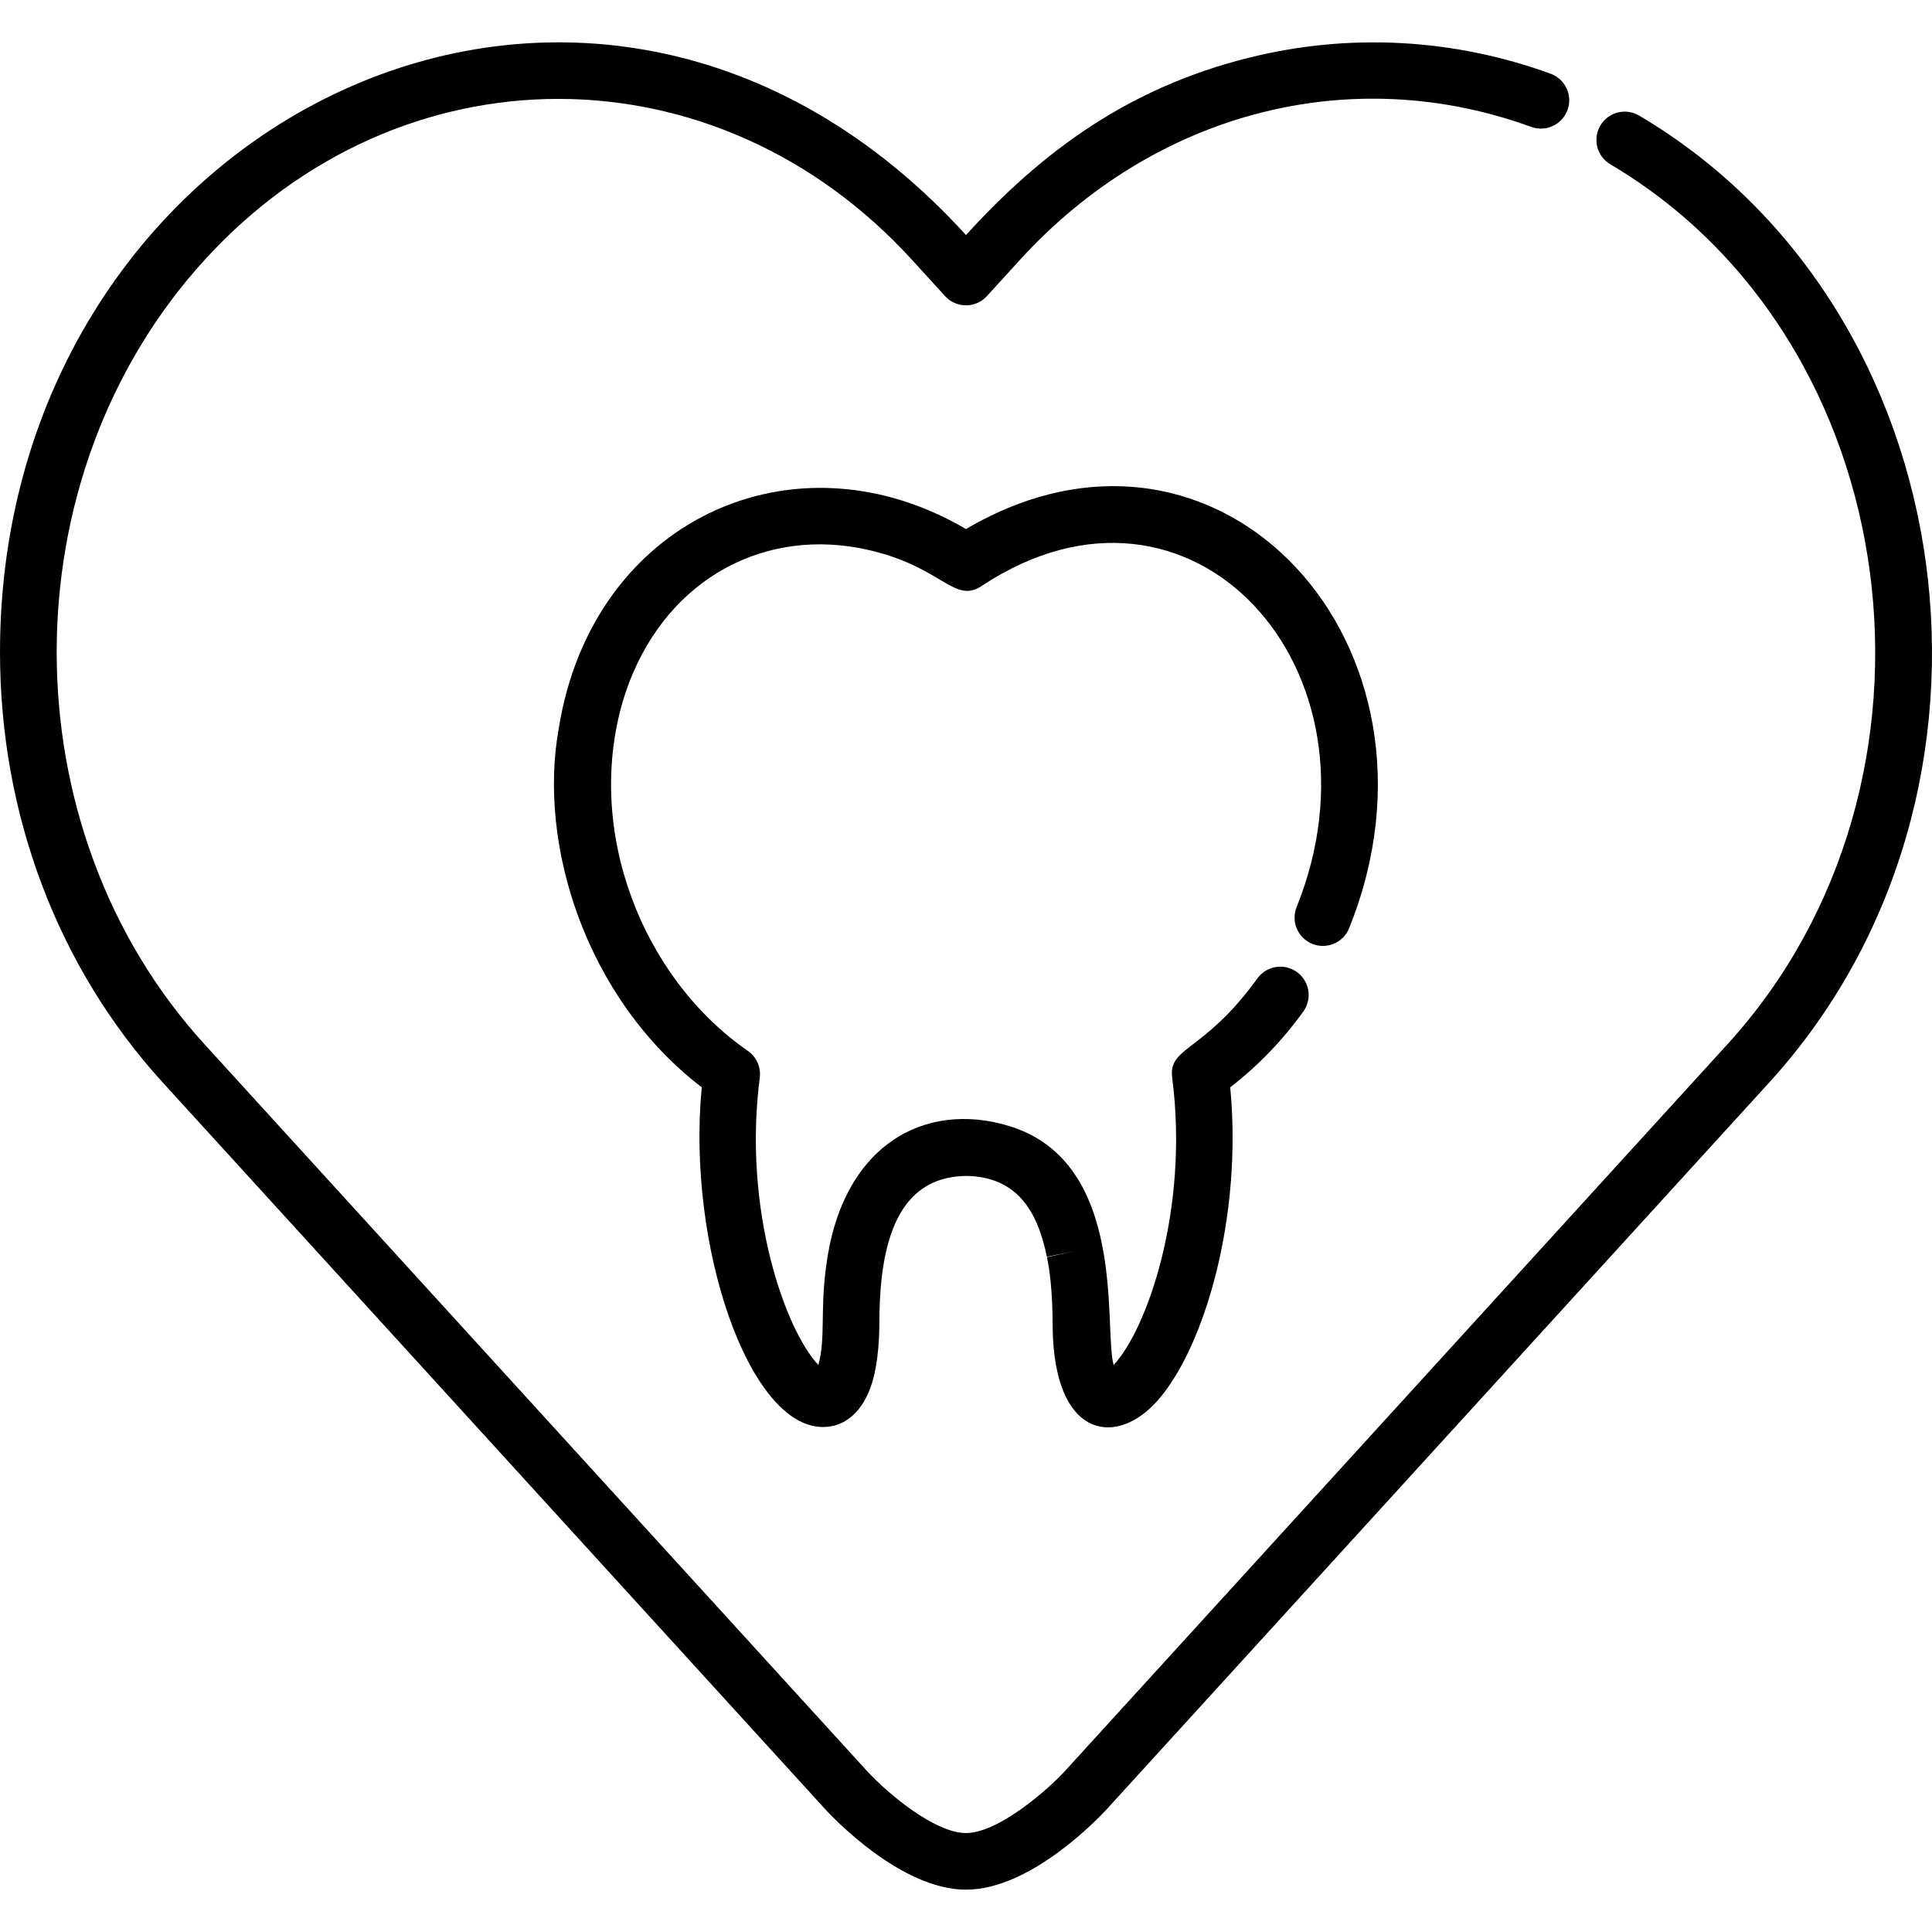 <?xml version="1.0" encoding="iso-8859-1"?>
<!-- Generator: Adobe Illustrator 19.0.0, SVG Export Plug-In . SVG Version: 6.00 Build 0)  -->
<svg xmlns="http://www.w3.org/2000/svg" xmlns:xlink="http://www.w3.org/1999/xlink" version="1.1" id="Layer_1" x="0px" y="0px" viewBox="0 0 512 512" style="enable-background:new 0 0 512 512;" xml:space="preserve">
<g>
	<g>
		<g>
			<path d="M347.775,250.137c3.842,1.546,8.214-0.313,9.762-4.156c30.081-74.702-34.182-145.35-101.543-105.775     c-45.591-26.78-99.141-2.44-107.941,52.966c-5.5,30.55,7.047,71.259,37.912,94.974c-4.006,41.94,12.49,90.024,32.091,90.024     c7.245,0,11.644-5.949,13.452-13.136c1.695-6.706,1.508-13.922,1.558-17.06c0.39-18.461,4.692-36.113,22.927-36.342     c13.195,0.166,18.868,8.839,21.439,21.426l7.35-1.504l-7.327,1.614c1.766,8.626,1.374,17.208,1.605,21.611     c1.407,26.549,17.125,28.446,27.769,16.325c12.328-14.039,22.495-48.361,19.191-82.962c7.284-5.604,13.786-12.338,19.367-20.07     c2.426-3.359,1.667-8.048-1.691-10.474c-3.357-2.424-8.049-1.668-10.474,1.691c-14.188,19.655-23.662,17.984-22.581,26.328     c4.526,34.95-6.709,66.74-15.516,76.109c-2.725-9.54,3.938-53.822-27.861-63.371c-22.284-6.708-44.388,5.101-48.392,37.7     c-1.527,11.676-0.052,18.732-2.012,25.671c-8.751-9.306-20.06-41.039-15.516-76.108c0.36-2.782-0.86-5.531-3.166-7.13     c-27.955-19.378-43.229-58.203-33.1-92.737h-0.001c0.275-0.912,0.462-1.482,0.754-2.364v0.001     c9.638-28.436,34.657-43.18,61.8-38.169c21.799,4.122,24.91,15.124,32.508,10.078c55.691-36.947,108.802,22.193,83.479,85.077     C342.072,244.22,343.933,248.59,347.775,250.137z"/>
			<path d="M434.382,30.625c-3.566-2.106-8.166-0.922-10.274,2.646c-2.107,3.567-0.922,8.168,2.645,10.274     c78.948,46.619,94.153,163.966,31.045,233.191L282.345,469.207c-4.944,5.405-17.892,16.569-26.35,16.569     c-8.107,0-20.468-10.167-26.34-16.561L54.193,276.736C1.965,219.444,1.963,126.221,54.19,68.926     c51.916-56.951,135.634-56.963,187.562,0.001l8.698,9.545c2.975,3.263,8.116,3.261,11.089,0l8.698-9.544     c35.731-39.198,87.672-52.721,135.557-35.296c3.894,1.415,8.197-0.591,9.615-4.484c1.416-3.893-0.591-8.197-4.484-9.615     c-25.772-9.381-53.418-10.845-79.95-4.237c-31.862,7.936-54.69,24.728-74.98,46.986C156.751-46.616,0,31.985,0,172.829     c-0.001,43.032,15.308,83.523,43.104,114.014l175.471,192.49c2.008,2.195,20.114,21.447,37.42,21.447     c17.306,0,35.414-19.251,37.43-21.456l175.462-192.481C538.663,210.304,521.319,81.958,434.382,30.625z"/>
		</g>
	</g>
</g>
<g>
</g>
<g>
</g>
<g>
</g>
<g>
</g>
<g>
</g>
<g>
</g>
<g>
</g>
<g>
</g>
<g>
</g>
<g>
</g>
<g>
</g>
<g>
</g>
<g>
</g>
<g>
</g>
<g>
</g>
</svg>
